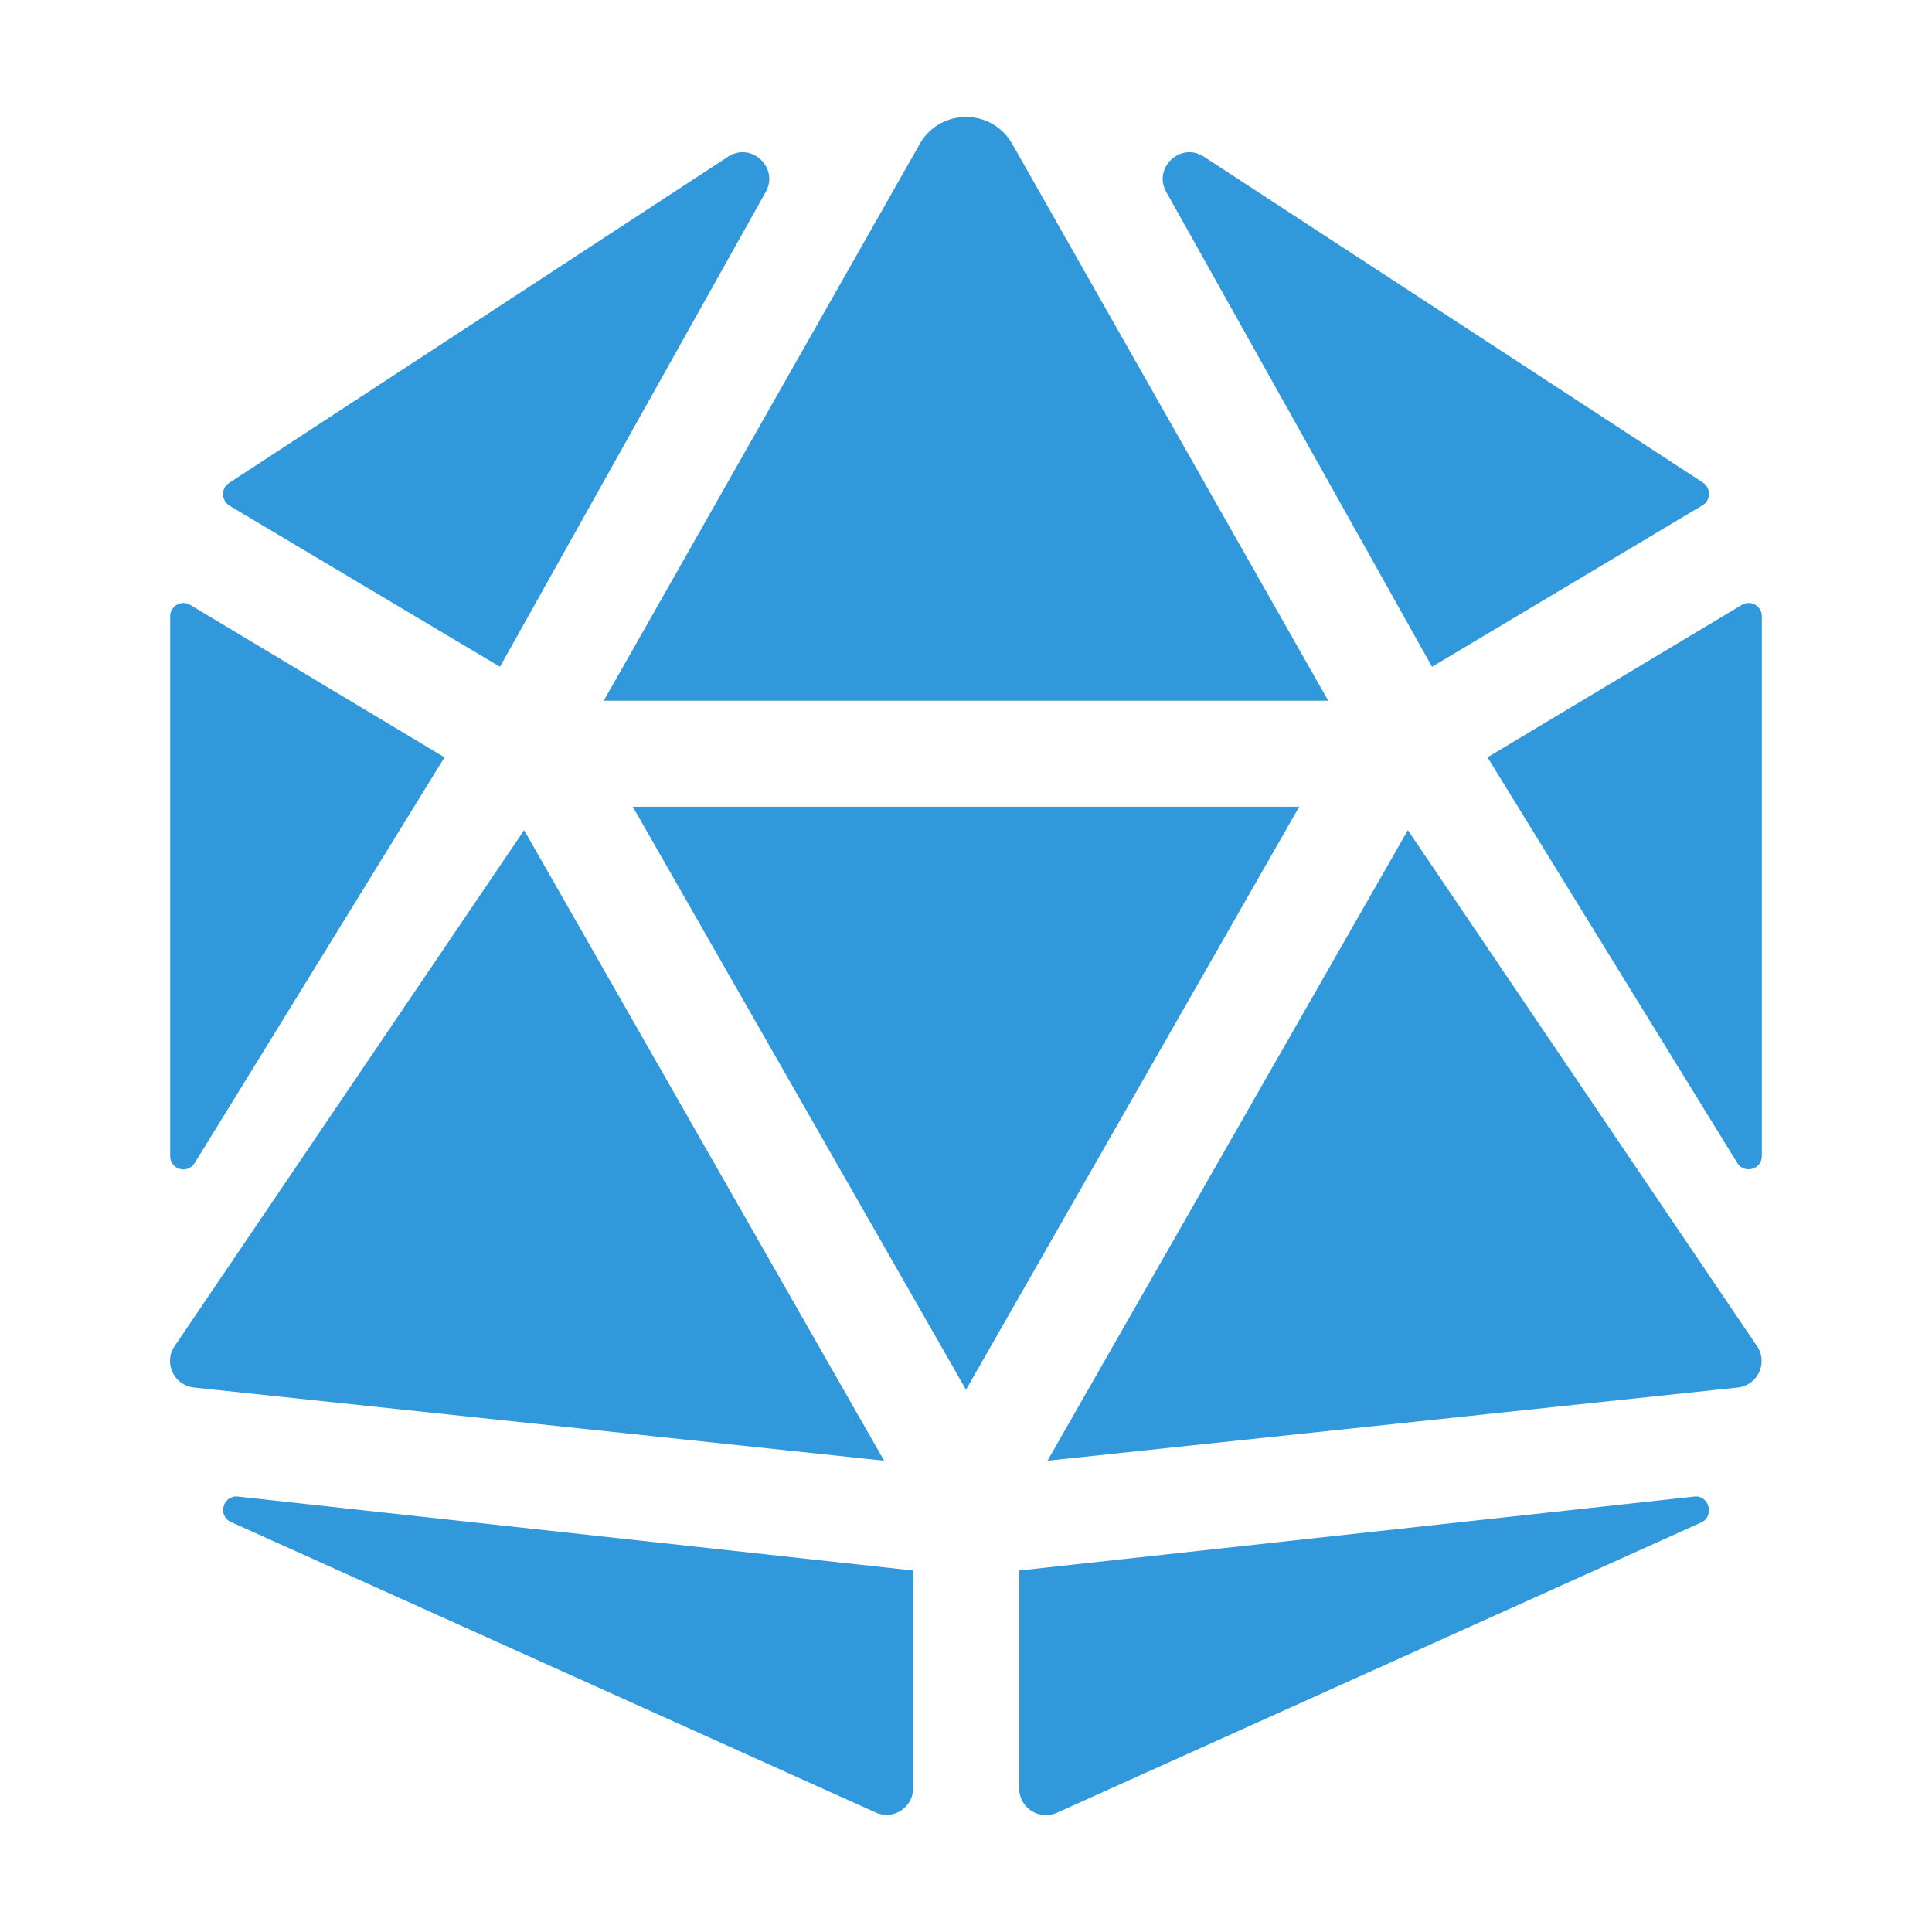 <?xml version="1.0"?>
<svg width="512" height="512" xmlns="http://www.w3.org/2000/svg" xmlns:svg="http://www.w3.org/2000/svg">
 <g class="layer">
  <title>Layer 1</title>
  <g id="svg_1">
   <path d="m138.9,220l-92.8,137c-2.7,4.4 0.1,10.1 5.2,10.7l183,19.4l-95.4,-167.1l0,0zm-87.3,88.2l66.2,-107.5l-67.4,-40.4c-2.3,-1.4 -5.3,0.3 -5.3,3l0,143.1c0,3.5 4.6,4.9 6.5,1.8zm9.5,95.1l170.9,77c4.7,2.2 10,-1.3 10,-6.4l0,-57.7l-179,-19.6c-3.9,-0.4 -5.4,5 -1.9,6.7l0,0zm71.4,-226.6l70.3,-125.6c3.8,-6.2 -3.2,-13.4 -9.5,-9.8l-132.6,86.7c-2.2,1.4 -2.1,4.6 0.1,6l71.7,42.7l0,0zm123.5,9l96,0l-84,-148c-2.8,-4.5 -7.4,-6.7 -12,-6.7c-4.6,0 -9.2,2.2 -12,6.7l-84,148l96,0zm205.6,-25.4l-67.4,40.4l66.2,107.5c1.9,3 6.5,1.7 6.5,-1.8l0,-143.1c0,-2.7 -2.9,-4.4 -5.3,-3zm-82.1,16.4l71.7,-42.8c2.2,-1.3 2.3,-4.5 0.1,-6l-132.6,-86.6c-6.3,-3.6 -13.3,3.6 -9.5,9.8l70.3,125.6zm69.5,219.9l-178.9,19.6l0,57.8c0,5.1 5.3,8.5 10,6.4l170.9,-77c3.4,-1.8 1.9,-7.2 -2,-6.8l0,0zm-75.9,-176.6l-95.5,167.1l183,-19.4c5.1,-0.6 7.9,-6.3 5.2,-10.7l-92.7,-137l0,0zm-117.1,-6.2l-88.3,0l88.3,154.5l88.3,-154.5l-88.3,0z" fill="#3298dc" id="svg_2"/>
  </g>
 </g>
</svg>
